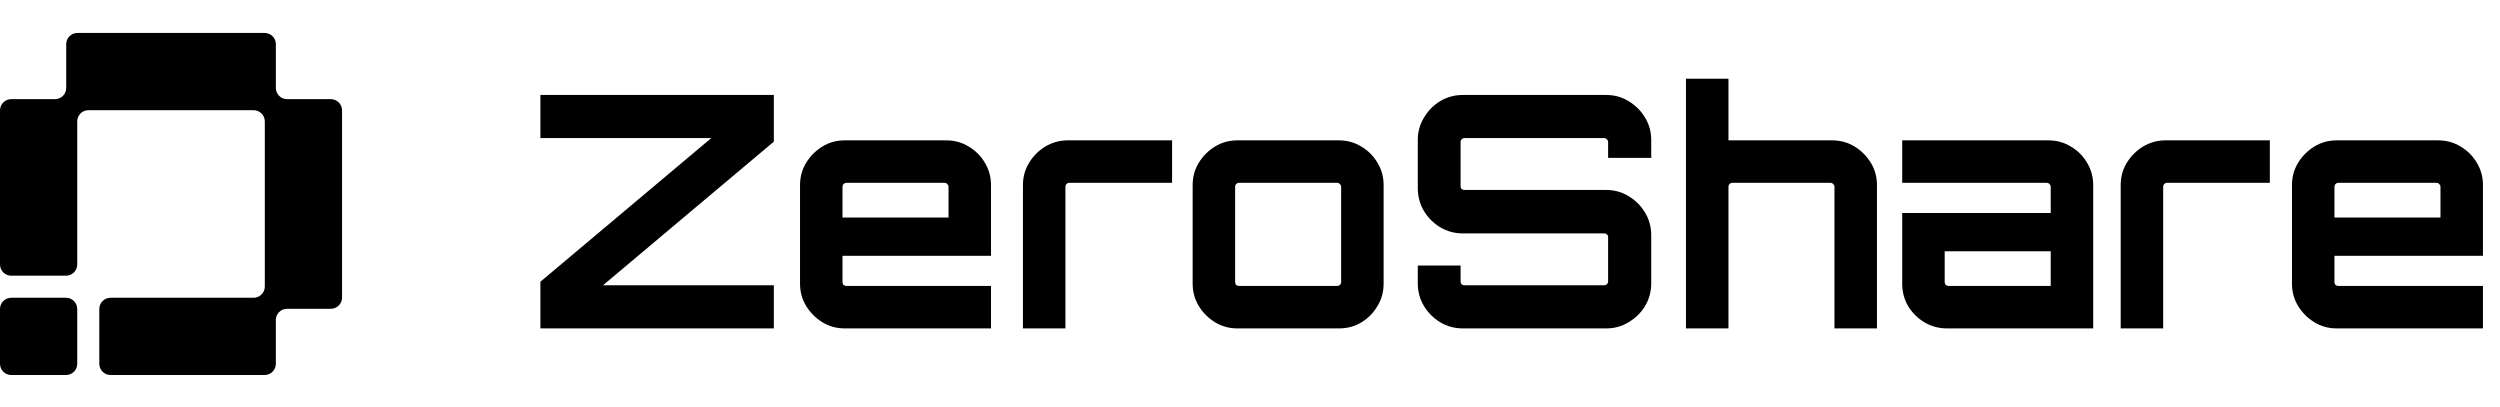 <svg width="2200" height="358" viewBox="0 0 2200 358" fill="none" xmlns="http://www.w3.org/2000/svg">
<path d="M475.551 289V247.914L625.915 121.518H475.551V83.57H680.981V124.656L530.618 251.053H680.981V289H475.551ZM743.404 289C736.176 289 729.613 287.193 723.717 283.579C717.82 279.965 713.065 275.21 709.451 269.313C705.837 263.416 704.03 256.854 704.03 249.626V162.889C704.03 155.661 705.837 149.098 709.451 143.202C713.065 137.305 717.82 132.55 723.717 128.936C729.613 125.322 736.176 123.515 743.404 123.515H832.709C839.937 123.515 846.499 125.322 852.396 128.936C858.482 132.55 863.238 137.305 866.662 143.202C870.276 149.098 872.083 155.661 872.083 162.889V225.088H741.406V248.199C741.406 249.15 741.692 250.006 742.262 250.767C743.023 251.338 743.879 251.623 744.83 251.623H872.083V289H743.404ZM741.406 191.421H834.706V164.315C834.706 163.364 834.325 162.604 833.565 162.033C832.994 161.272 832.233 160.892 831.282 160.892H744.83C743.879 160.892 743.023 161.272 742.262 162.033C741.692 162.604 741.406 163.364 741.406 164.315V191.421ZM900.193 289V162.889C900.193 155.661 902 149.098 905.614 143.202C909.228 137.305 913.984 132.55 919.88 128.936C925.967 125.322 932.529 123.515 939.567 123.515H1031.44V160.892H940.994C940.043 160.892 939.187 161.272 938.426 162.033C937.855 162.604 937.57 163.364 937.57 164.315V289H900.193ZM1088.91 289C1081.68 289 1075.12 287.193 1069.22 283.579C1063.32 279.965 1058.57 275.21 1054.95 269.313C1051.34 263.416 1049.53 256.854 1049.53 249.626V162.889C1049.53 155.661 1051.34 149.098 1054.95 143.202C1058.57 137.305 1063.32 132.55 1069.22 128.936C1075.12 125.322 1081.68 123.515 1088.91 123.515H1178.21C1185.44 123.515 1192 125.322 1197.9 128.936C1203.99 132.55 1208.74 137.305 1212.17 143.202C1215.78 149.098 1217.59 155.661 1217.59 162.889V249.626C1217.59 256.854 1215.78 263.416 1212.17 269.313C1208.74 275.21 1204.08 279.965 1198.18 283.579C1192.29 287.193 1185.63 289 1178.21 289H1088.91ZM1090.33 251.623H1176.79C1177.74 251.623 1178.5 251.338 1179.07 250.767C1179.83 250.006 1180.21 249.15 1180.21 248.199V164.315C1180.21 163.364 1179.83 162.604 1179.07 162.033C1178.5 161.272 1177.74 160.892 1176.79 160.892H1090.33C1089.38 160.892 1088.53 161.272 1087.77 162.033C1087.2 162.604 1086.91 163.364 1086.91 164.315V248.199C1086.91 249.15 1087.2 250.006 1087.77 250.767C1088.53 251.338 1089.38 251.623 1090.33 251.623ZM1287.31 289C1280.09 289 1273.43 287.193 1267.34 283.579C1261.44 279.965 1256.69 275.21 1253.08 269.313C1249.46 263.226 1247.65 256.569 1247.65 249.341V233.648H1285.32V247.629C1285.32 248.58 1285.6 249.436 1286.17 250.197C1286.93 250.767 1287.79 251.053 1288.74 251.053H1411.71C1412.66 251.053 1413.42 250.767 1414 250.197C1414.76 249.436 1415.14 248.58 1415.14 247.629V208.54C1415.14 207.589 1414.76 206.828 1414 206.257C1413.42 205.687 1412.66 205.401 1411.71 205.401H1287.31C1280.09 205.401 1273.43 203.594 1267.34 199.98C1261.44 196.366 1256.69 191.611 1253.08 185.714C1249.46 179.628 1247.65 172.875 1247.65 165.457V123.229C1247.65 116.001 1249.46 109.439 1253.08 103.542C1256.69 97.456 1261.44 92.605 1267.34 88.991C1273.43 85.377 1280.09 83.57 1287.31 83.57H1413.42C1420.65 83.57 1427.22 85.377 1433.11 88.991C1439.2 92.605 1444.05 97.456 1447.66 103.542C1451.28 109.439 1453.08 116.001 1453.08 123.229V138.922H1415.14V124.941C1415.14 123.99 1414.76 123.229 1414 122.659C1413.42 121.898 1412.66 121.518 1411.71 121.518H1288.74C1287.79 121.518 1286.93 121.898 1286.17 122.659C1285.6 123.229 1285.32 123.99 1285.32 124.941V164.03C1285.32 164.981 1285.6 165.742 1286.17 166.313C1286.93 166.883 1287.79 167.169 1288.74 167.169H1413.42C1420.65 167.169 1427.22 168.976 1433.11 172.59C1439.2 176.204 1444.05 181.054 1447.66 187.141C1451.28 193.038 1453.08 199.695 1453.08 207.113V249.341C1453.08 256.569 1451.28 263.226 1447.66 269.313C1444.05 275.21 1439.2 279.965 1433.11 283.579C1427.22 287.193 1420.65 289 1413.42 289H1287.31ZM1483.66 289V69.304H1521.04V123.515H1612.34C1619.57 123.515 1626.13 125.322 1632.03 128.936C1637.92 132.55 1642.68 137.305 1646.29 143.202C1649.91 149.098 1651.72 155.661 1651.72 162.889V289H1614.34V164.315C1614.34 163.364 1613.96 162.604 1613.2 162.033C1612.63 161.272 1611.87 160.892 1610.91 160.892H1524.46C1523.51 160.892 1522.66 161.272 1521.9 162.033C1521.32 162.604 1521.04 163.364 1521.04 164.315V289H1483.66ZM1713.33 289C1706.1 289 1699.44 287.193 1693.36 283.579C1687.46 279.965 1682.7 275.21 1679.09 269.313C1675.67 263.416 1673.95 256.854 1673.95 249.626V187.426H1804.63V164.315C1804.63 163.364 1804.25 162.604 1803.49 162.033C1802.92 161.272 1802.16 160.892 1801.21 160.892H1673.95V123.515H1802.63C1809.86 123.515 1816.42 125.322 1822.32 128.936C1828.41 132.55 1833.16 137.305 1836.59 143.202C1840.2 149.098 1842.01 155.661 1842.01 162.889V289H1713.33ZM1714.76 251.623H1804.63V221.094H1711.33V248.199C1711.33 249.15 1711.62 250.006 1712.19 250.767C1712.95 251.338 1713.8 251.623 1714.76 251.623ZM1866.21 289V162.889C1866.21 155.661 1868.02 149.098 1871.63 143.202C1875.25 137.305 1880 132.55 1885.9 128.936C1891.98 125.322 1898.55 123.515 1905.58 123.515H1997.46V160.892H1907.01C1906.06 160.892 1905.2 161.272 1904.44 162.033C1903.87 162.604 1903.59 163.364 1903.59 164.315V289H1866.21ZM2056.32 289C2049.09 289 2042.53 287.193 2036.63 283.579C2030.73 279.965 2025.98 275.21 2022.37 269.313C2018.75 263.416 2016.94 256.854 2016.94 249.626V162.889C2016.94 155.661 2018.75 149.098 2022.37 143.202C2025.98 137.305 2030.73 132.55 2036.63 128.936C2042.53 125.322 2049.09 123.515 2056.32 123.515H2145.62C2152.85 123.515 2159.41 125.322 2165.31 128.936C2171.4 132.55 2176.15 137.305 2179.58 143.202C2183.19 149.098 2185 155.661 2185 162.889V225.088H2054.32V248.199C2054.32 249.15 2054.61 250.006 2055.18 250.767C2055.94 251.338 2056.79 251.623 2057.74 251.623H2185V289H2056.32ZM2054.32 191.421H2147.62V164.315C2147.62 163.364 2147.24 162.604 2146.48 162.033C2145.91 161.272 2145.15 160.892 2144.2 160.892H2057.74C2056.79 160.892 2055.94 161.272 2055.18 162.033C2054.61 162.604 2054.32 163.364 2054.32 164.315V191.421Z" fill="black"/>
<path d="M9.864 262.035H58.1C63.544 262.035 67.965 266.456 67.965 271.9V320.136C67.965 325.579 63.544 330 58.1 330H9.864C4.421 330 0 325.579 0 320.136V271.9C0 266.456 4.421 262.035 9.864 262.035Z" fill="black"/>
<path d="M291.142 87.257H252.613C247.164 87.257 242.749 82.843 242.749 77.393V38.864C242.749 33.415 238.334 29 232.885 29H68.128C62.678 29 58.263 33.415 58.263 38.864V77.393C58.263 82.843 53.849 87.257 48.399 87.257H9.87C4.421 87.257 0.006 91.672 0.006 97.121V232.744C0.006 238.193 4.421 242.608 9.87 242.608H58.107C63.556 242.608 67.971 238.193 67.971 232.744V106.829C67.971 101.379 72.386 96.965 77.835 96.965H223.171C228.62 96.965 233.035 101.379 233.035 106.829V252.165C233.035 257.614 228.62 262.029 223.171 262.029H97.256C91.807 262.029 87.392 266.444 87.392 271.893V320.13C87.392 325.579 91.807 329.994 97.256 329.994H232.878C238.328 329.994 242.743 325.579 242.743 320.13V281.601C242.743 276.151 247.157 271.736 252.607 271.736H291.136C296.585 271.736 301 267.322 301 261.872V97.115C301 91.666 296.585 87.251 291.136 87.251L291.142 87.257Z" fill="black"/>
</svg>
